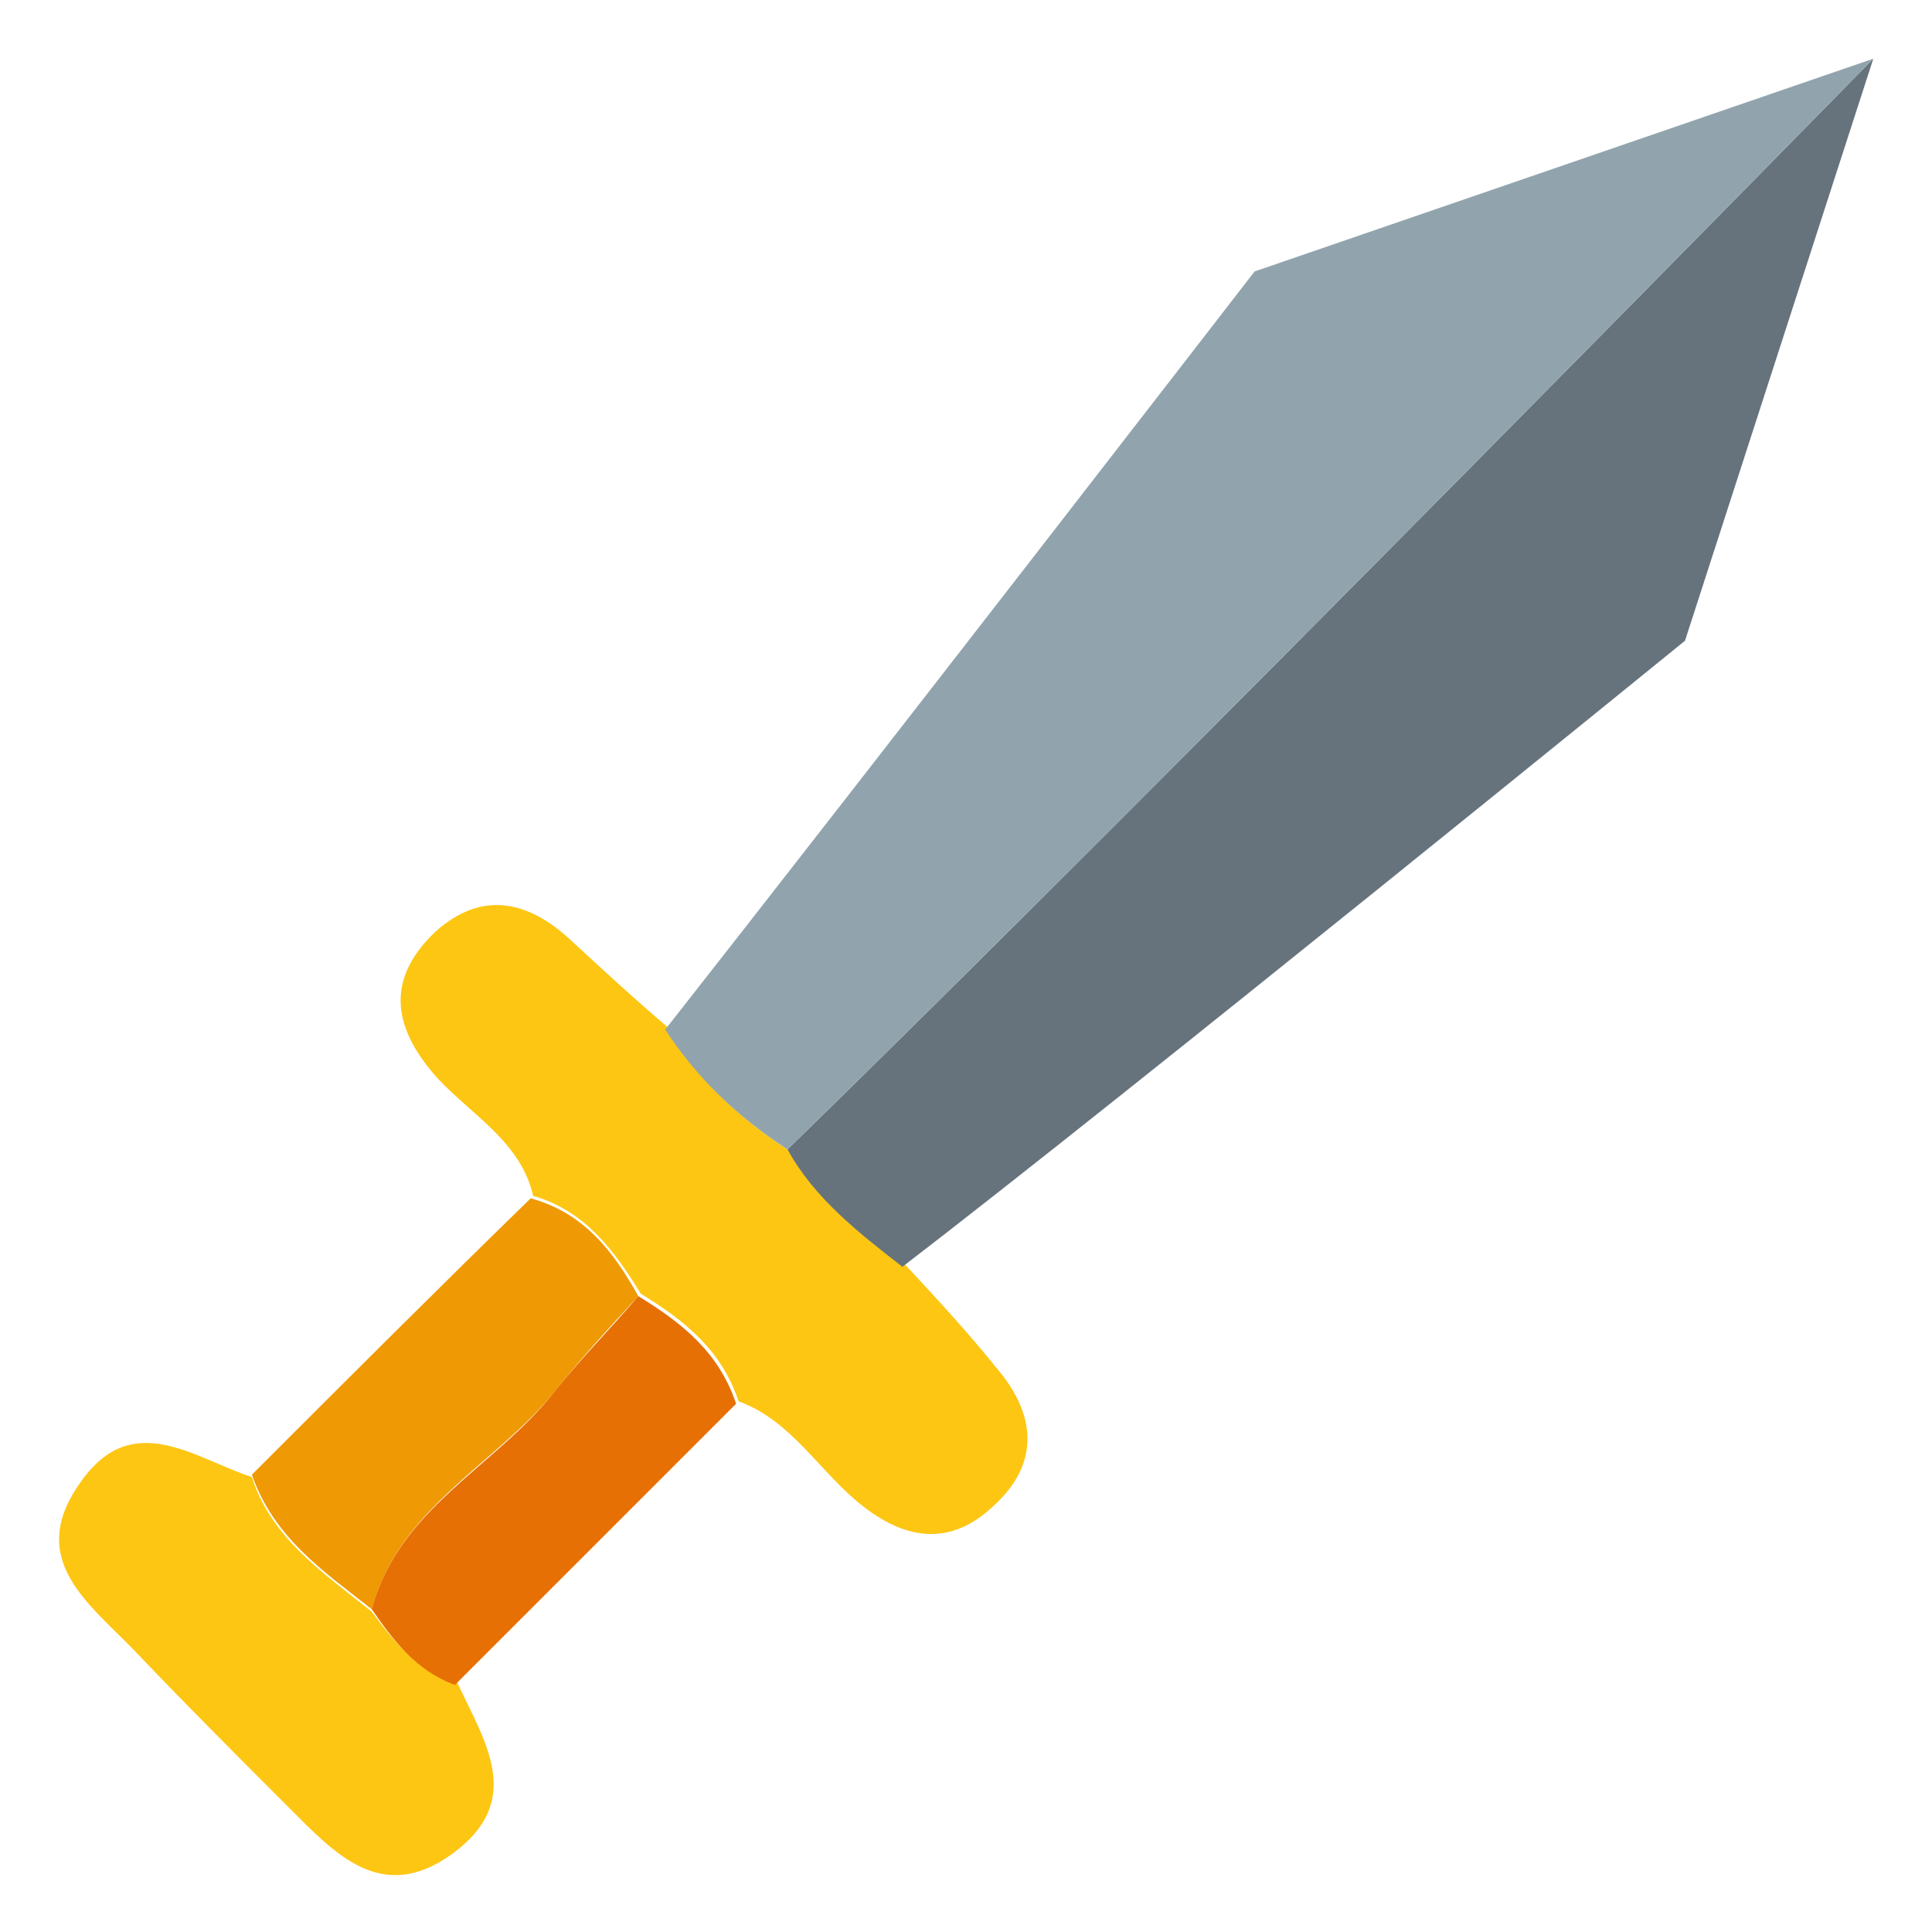 <?xml version="1.0" encoding="utf-8"?>
<!-- Generator: Adobe Illustrator 26.5.0, SVG Export Plug-In . SVG Version: 6.00 Build 0)  -->
<svg version="1.1" id="Layer_1" xmlns="http://www.w3.org/2000/svg" xmlns:xlink="http://www.w3.org/1999/xlink" x="0px" y="0px"
	 viewBox="0 0 79 79" style="enable-background:new 0 0 79 79;" xml:space="preserve">
<style type="text/css">
	.st0{fill:#FDC613;}
	.st1{fill:#EF9904;}
	.st2{fill:#E67004;}
	.st3{fill:#91A4AE;}
	.st4{fill:#66737D;}
</style>
<g>
	<g>
		<path class="st0" d="M32.2,47c1.2,2,2.9,3.4,4.8,4.7c1.3,1.4,2.6,2.8,3.8,4.3c1.6,1.9,1.7,3.9-0.2,5.6c-1.7,1.6-3.5,1.4-5.3,0
			c-1.8-1.4-2.9-3.5-5.1-4.3c-0.7-2.1-2.2-3.3-4-4.4c-1.1-1.8-2.3-3.4-4.4-4c-0.5-2.2-2.5-3.3-3.9-4.8c-1.8-2-2.2-4-0.1-6
			c1.9-1.7,3.8-1.3,5.6,0.4c1.3,1.2,2.6,2.4,3.9,3.5C28.5,44.1,30.2,45.7,32.2,47z"/>
		<path class="st0" d="M18.7,68.8c1.1,2.4,2.8,4.8-0.2,7c-2.9,2.1-4.8,0-6.7-1.9c-2.1-2.1-4.2-4.2-6.2-6.3c-1.9-2-4.6-3.8-2.3-7
			c2.1-3,4.6-1,7-0.2c0.8,2.5,2.9,3.9,4.9,5.5C16.1,67.1,17,68.3,18.7,68.8z"/>
		<path class="st1" d="M15.2,65.8c-1.9-1.5-4-2.9-4.9-5.5c3.8-3.8,7.6-7.6,11.4-11.3c2.2,0.6,3.4,2.2,4.4,4c-1.2,1.3-2.4,2.6-3.5,4
			C20.2,59.9,16.3,61.7,15.2,65.8z"/>
		<path class="st2" d="M15.2,65.8c1.1-4.1,5-5.8,7.4-8.8c1.1-1.4,2.4-2.7,3.5-4c1.8,1.1,3.3,2.3,4,4.4c-3.8,3.8-7.6,7.6-11.5,11.5
			C17,68.3,16.1,67.1,15.2,65.8z"/>
		<path class="st3" d="M76.6,2.4"/>
	</g>
	<g>
		<path class="st4" d="M32.2,47C47.2,32.4,76.6,2.4,76.6,2.4l-7.7,23.8c0,0-23,18.7-32,25.6C35.1,50.4,33.3,49,32.2,47z"/>
		<path class="st3" d="M27.2,42.1c8.1-10.3,24.1-31,24.1-31l25.3-8.7c0,0-29.4,30-44.4,44.6C30.2,45.7,28.5,44.1,27.2,42.1z"/>
	</g>
</g>
</svg>
